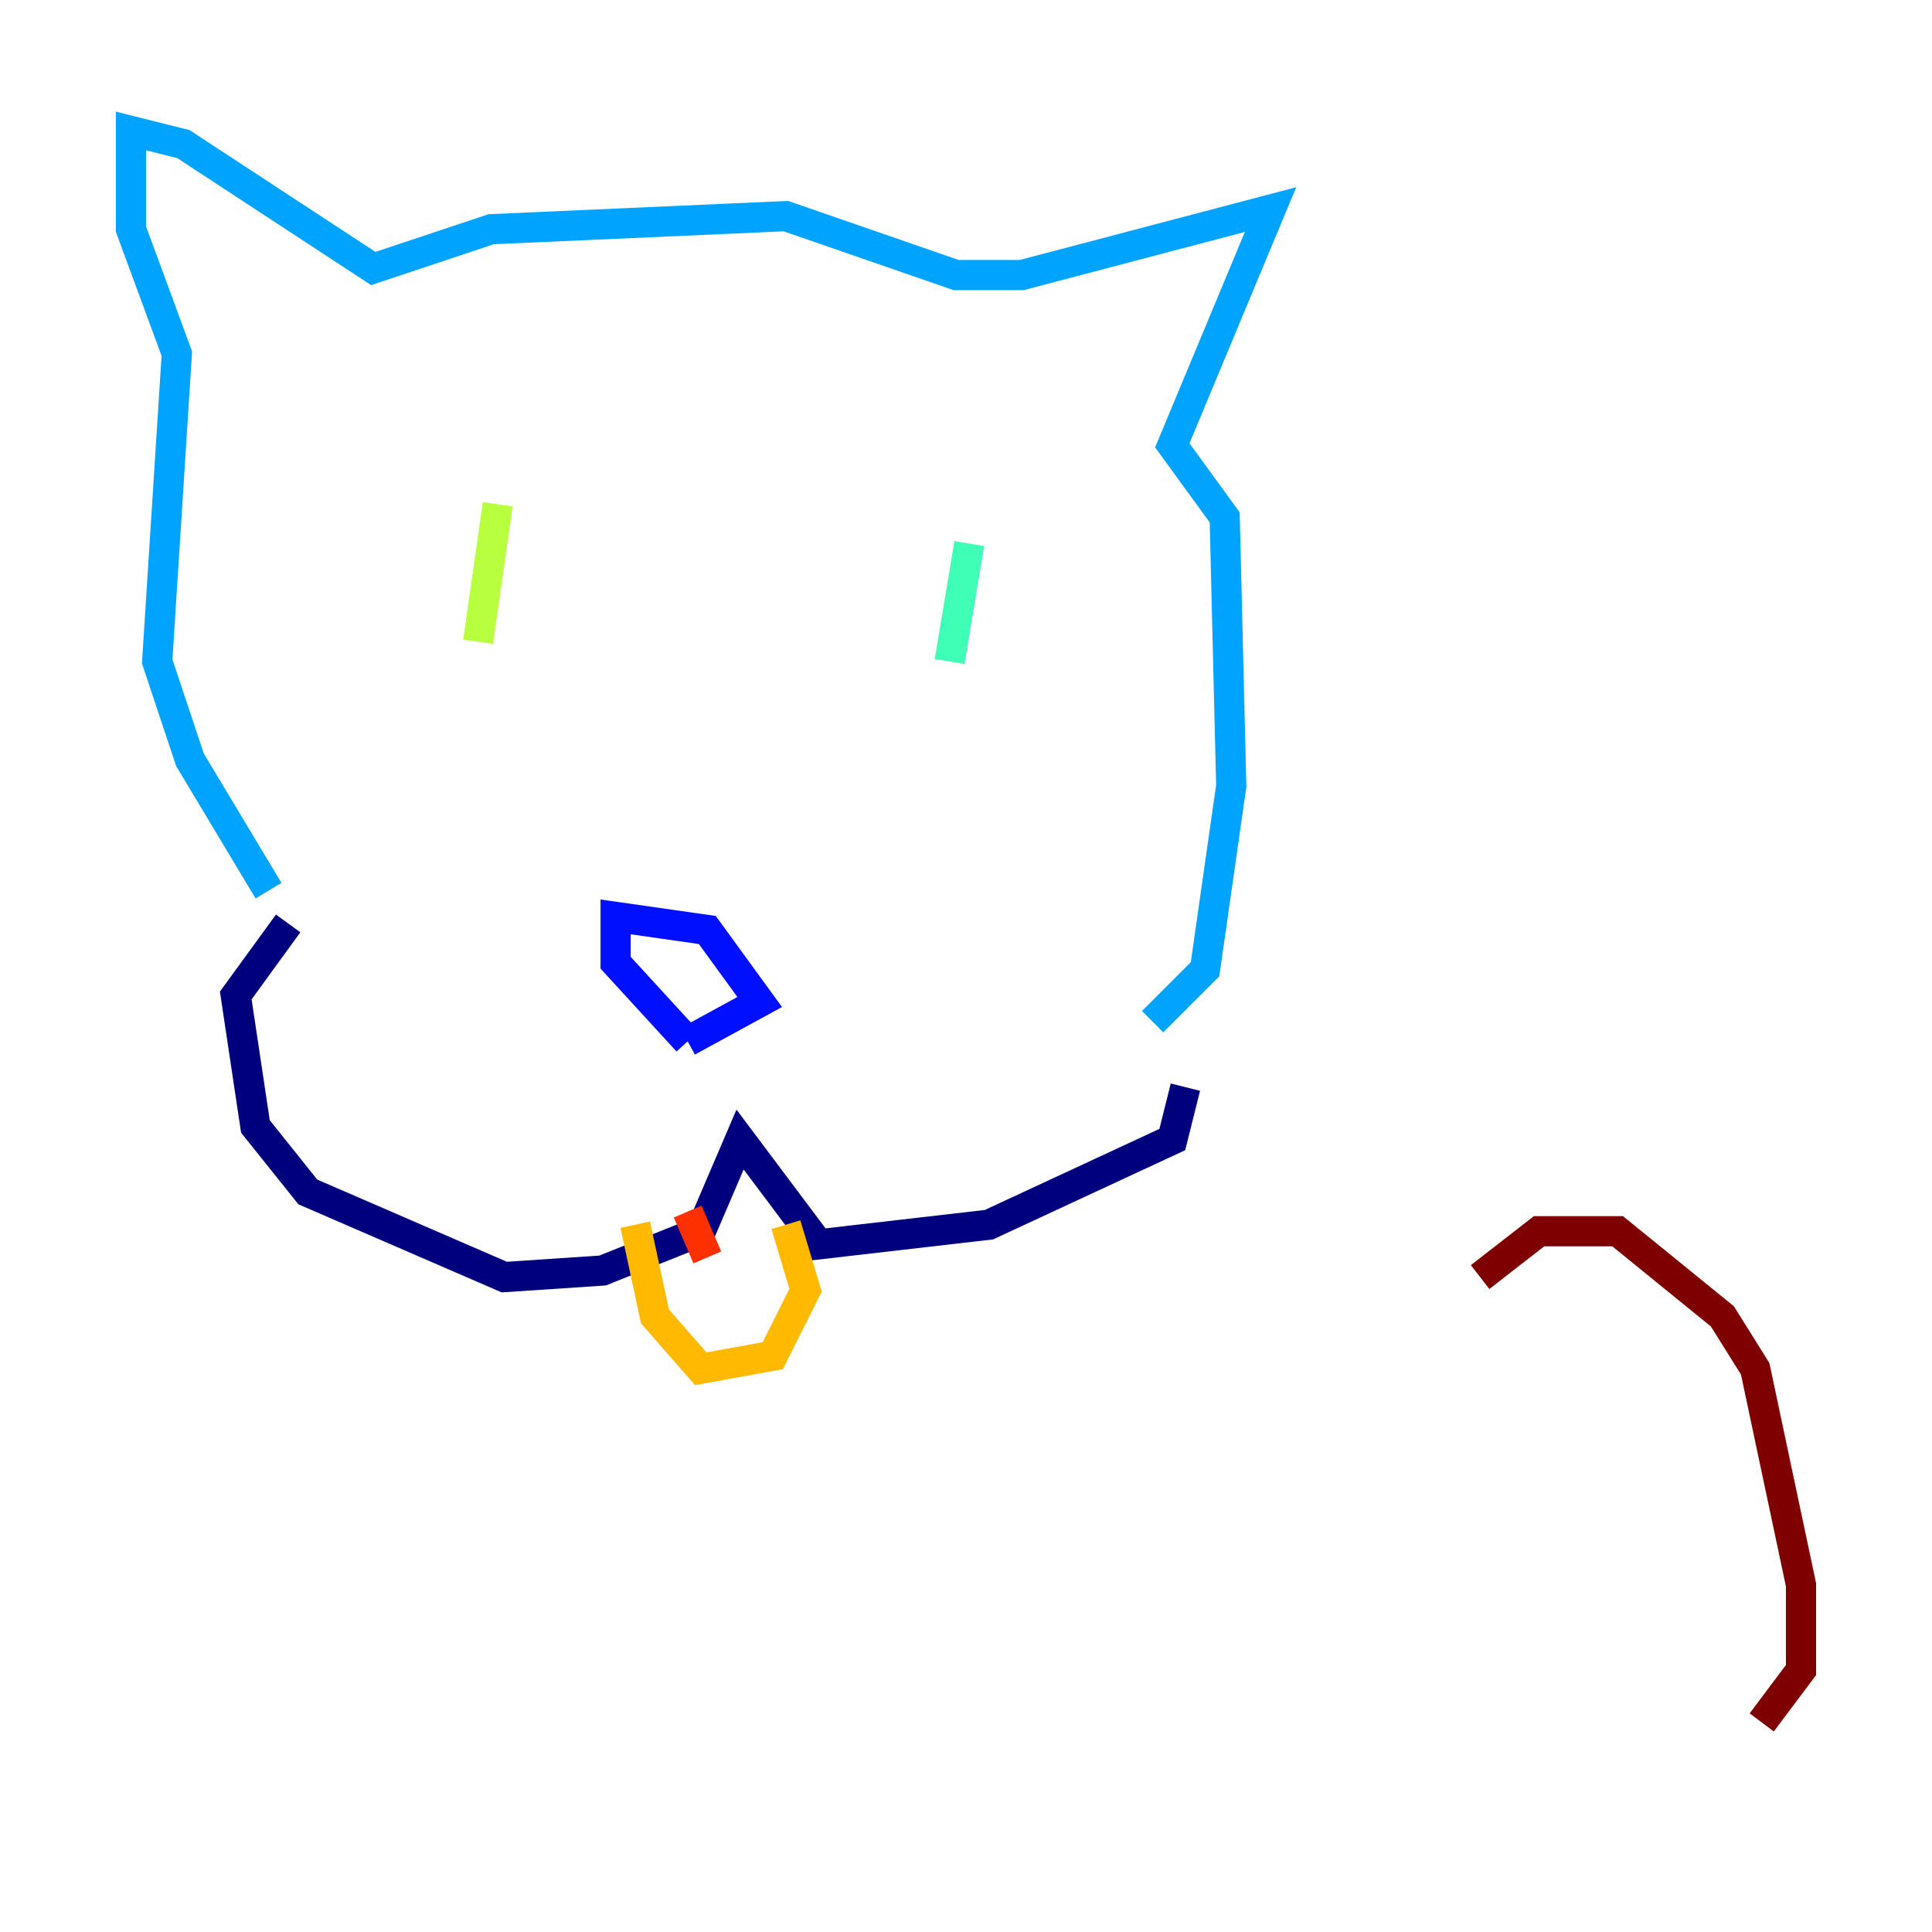<?xml version="1.0" encoding="utf-8" ?>
<svg baseProfile="tiny" height="128" version="1.2" viewBox="0,0,128,128" width="128" xmlns="http://www.w3.org/2000/svg" xmlns:ev="http://www.w3.org/2001/xml-events" xmlns:xlink="http://www.w3.org/1999/xlink"><defs /><polyline fill="none" points="78.536,72.027 77.668,75.498 65.519,81.139 54.237,82.441 49.031,75.498 46.427,81.573 39.919,84.176 33.41,84.61 20.393,78.969 16.922,74.63 15.62,65.953 19.091,61.18" stroke="#00007f" stroke-width="2" /><polyline fill="none" points="45.559,68.99 50.332,66.386 46.861,61.614 40.786,60.746 40.786,63.783 45.559,68.99" stroke="#0010ff" stroke-width="2" /><polyline fill="none" points="76.366,67.688 79.837,64.217 81.573,52.068 81.139,34.278 77.668,29.505 84.176,13.885 67.688,18.224 63.349,18.224 52.068,14.319 32.542,15.186 24.732,17.79 12.149,9.546 8.678,8.678 8.678,15.186 11.715,23.43 10.414,43.824 12.583,50.332 17.79,59.01" stroke="#00a4ff" stroke-width="2" /><polyline fill="none" points="62.915,43.824 64.217,36.014" stroke="#3fffb7" stroke-width="2" /><polyline fill="none" points="31.675,42.522 32.976,33.41" stroke="#b7ff3f" stroke-width="2" /><polyline fill="none" points="52.068,81.139 53.37,85.478 51.2,89.817 46.427,90.685 43.39,87.214 42.088,81.139" stroke="#ffb900" stroke-width="2" /><polyline fill="none" points="45.559,80.271 46.861,83.308" stroke="#ff3000" stroke-width="2" /><polyline fill="none" points="116.719,114.115 119.322,110.644 119.322,105.003 116.285,90.685 114.115,87.214 107.173,81.573 101.966,81.573 98.061,84.61" stroke="#7f0000" stroke-width="2" /></svg>